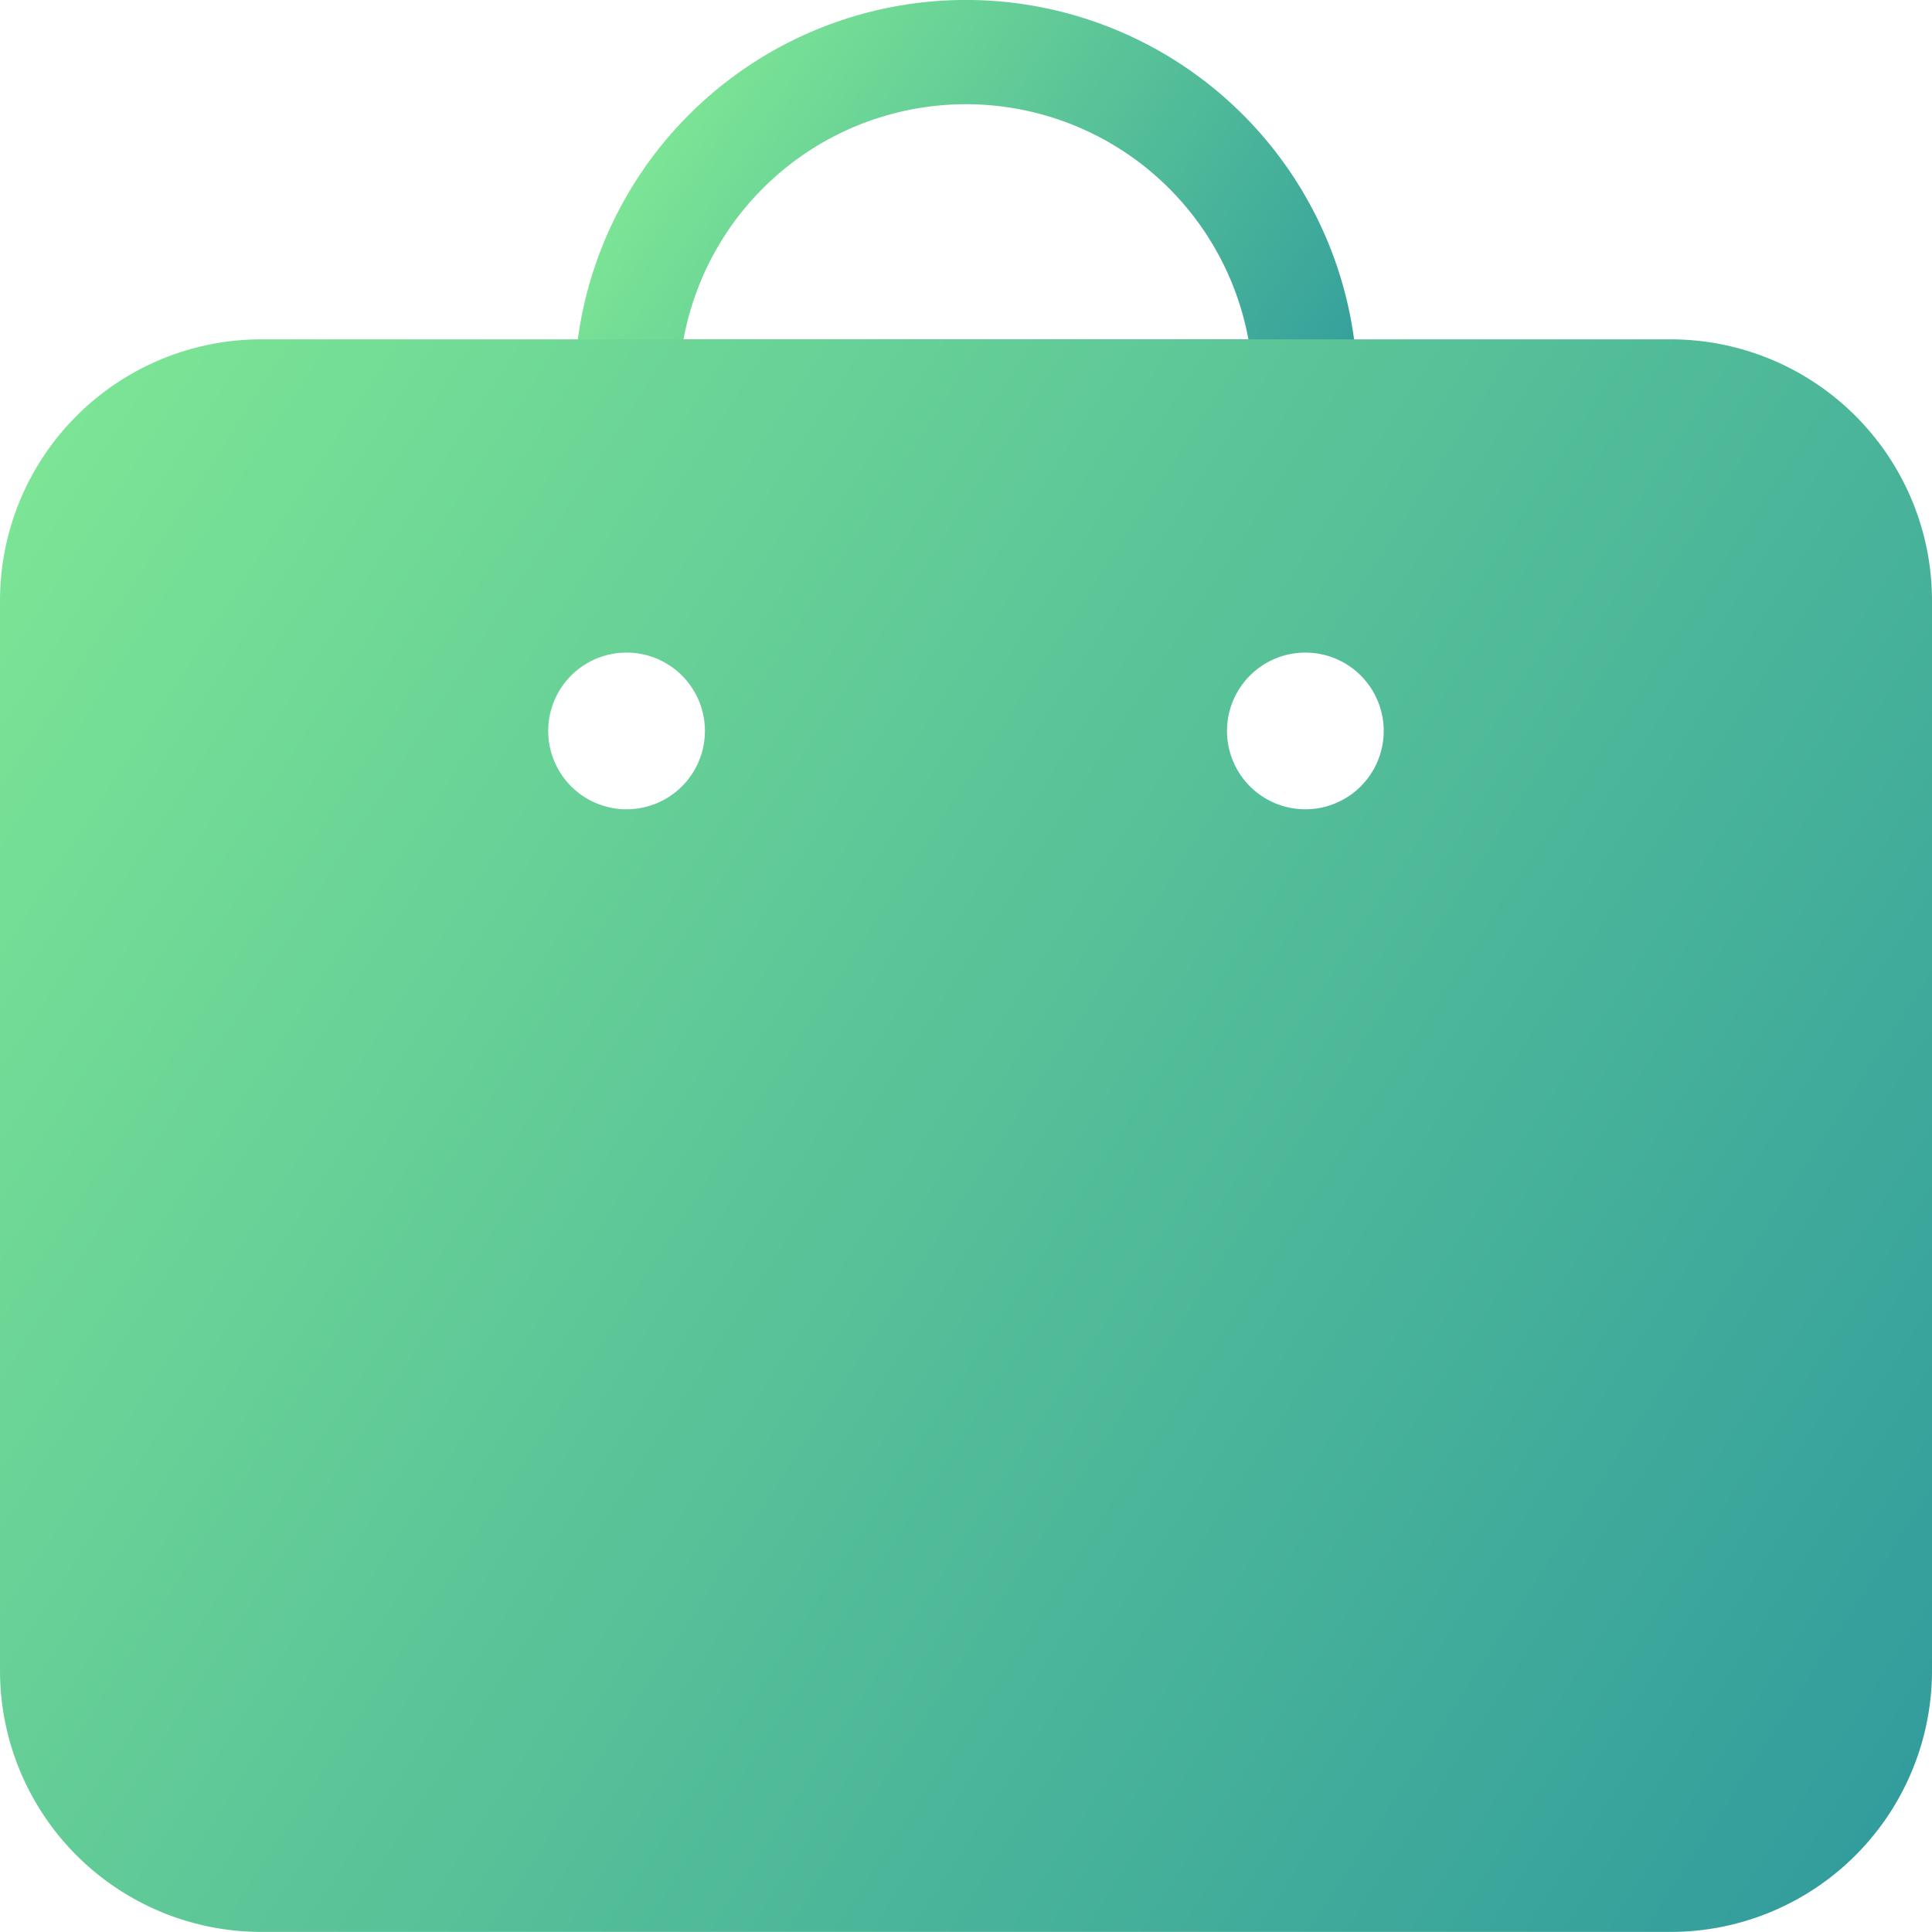 <svg id="Layer_1" data-name="Layer 1" xmlns="http://www.w3.org/2000/svg" xmlns:xlink="http://www.w3.org/1999/xlink" viewBox="0 0 22.118 22.118"><defs>
<style>.stakecls-1{fill:url(#stakeNew_Gradient_Swatch_2);}.stakecls-2{fill:url(#stakeNew_Gradient_Swatch_2-2);}</style>
<linearGradient id="stakeNew_Gradient_Swatch_2" x1="771.592" y1="572.994" x2="764.598" y2="568.453" gradientUnits="userSpaceOnUse">
<stop offset="0" stop-color="#329d9c"/><stop offset="1" stop-color="#7be495"/></linearGradient>
<linearGradient id="stakeNew_Gradient_Swatch_2-2" x1="778.857" y1="587.285" x2="756.895" y2="573.022" xlink:href="#stakeNew_Gradient_Swatch_2"/>
</defs>
<path class="stakecls-1" d="M771.761,572.233h-7.771a.598.598,0,0,1-.598-.598,4.483,4.483,0,1,1,8.967,0A.598.598,0,0,1,771.761,572.233Zm-7.119-1.196h6.467a3.288,3.288,0,0,0-6.467,0Z" transform="translate(-756.817 -567.152)"/>
<path class="stakecls-2" d="M775.946,571.037h-16.14a2.992,2.992,0,0,0-2.989,2.989v12.254a2.992,2.992,0,0,0,2.989,2.989h16.14a2.992,2.992,0,0,0,2.989-2.989V574.026A2.992,2.992,0,0,0,775.946,571.037Zm-11.956,5.38a.897.897,0,1,1,.897-.897A.897.897,0,0,1,763.99,576.417Zm7.771,0a.897.897,0,1,1,.897-.897A.897.897,0,0,1,771.761,576.417Z" transform="translate(-756.817 -567.152)"/></svg>